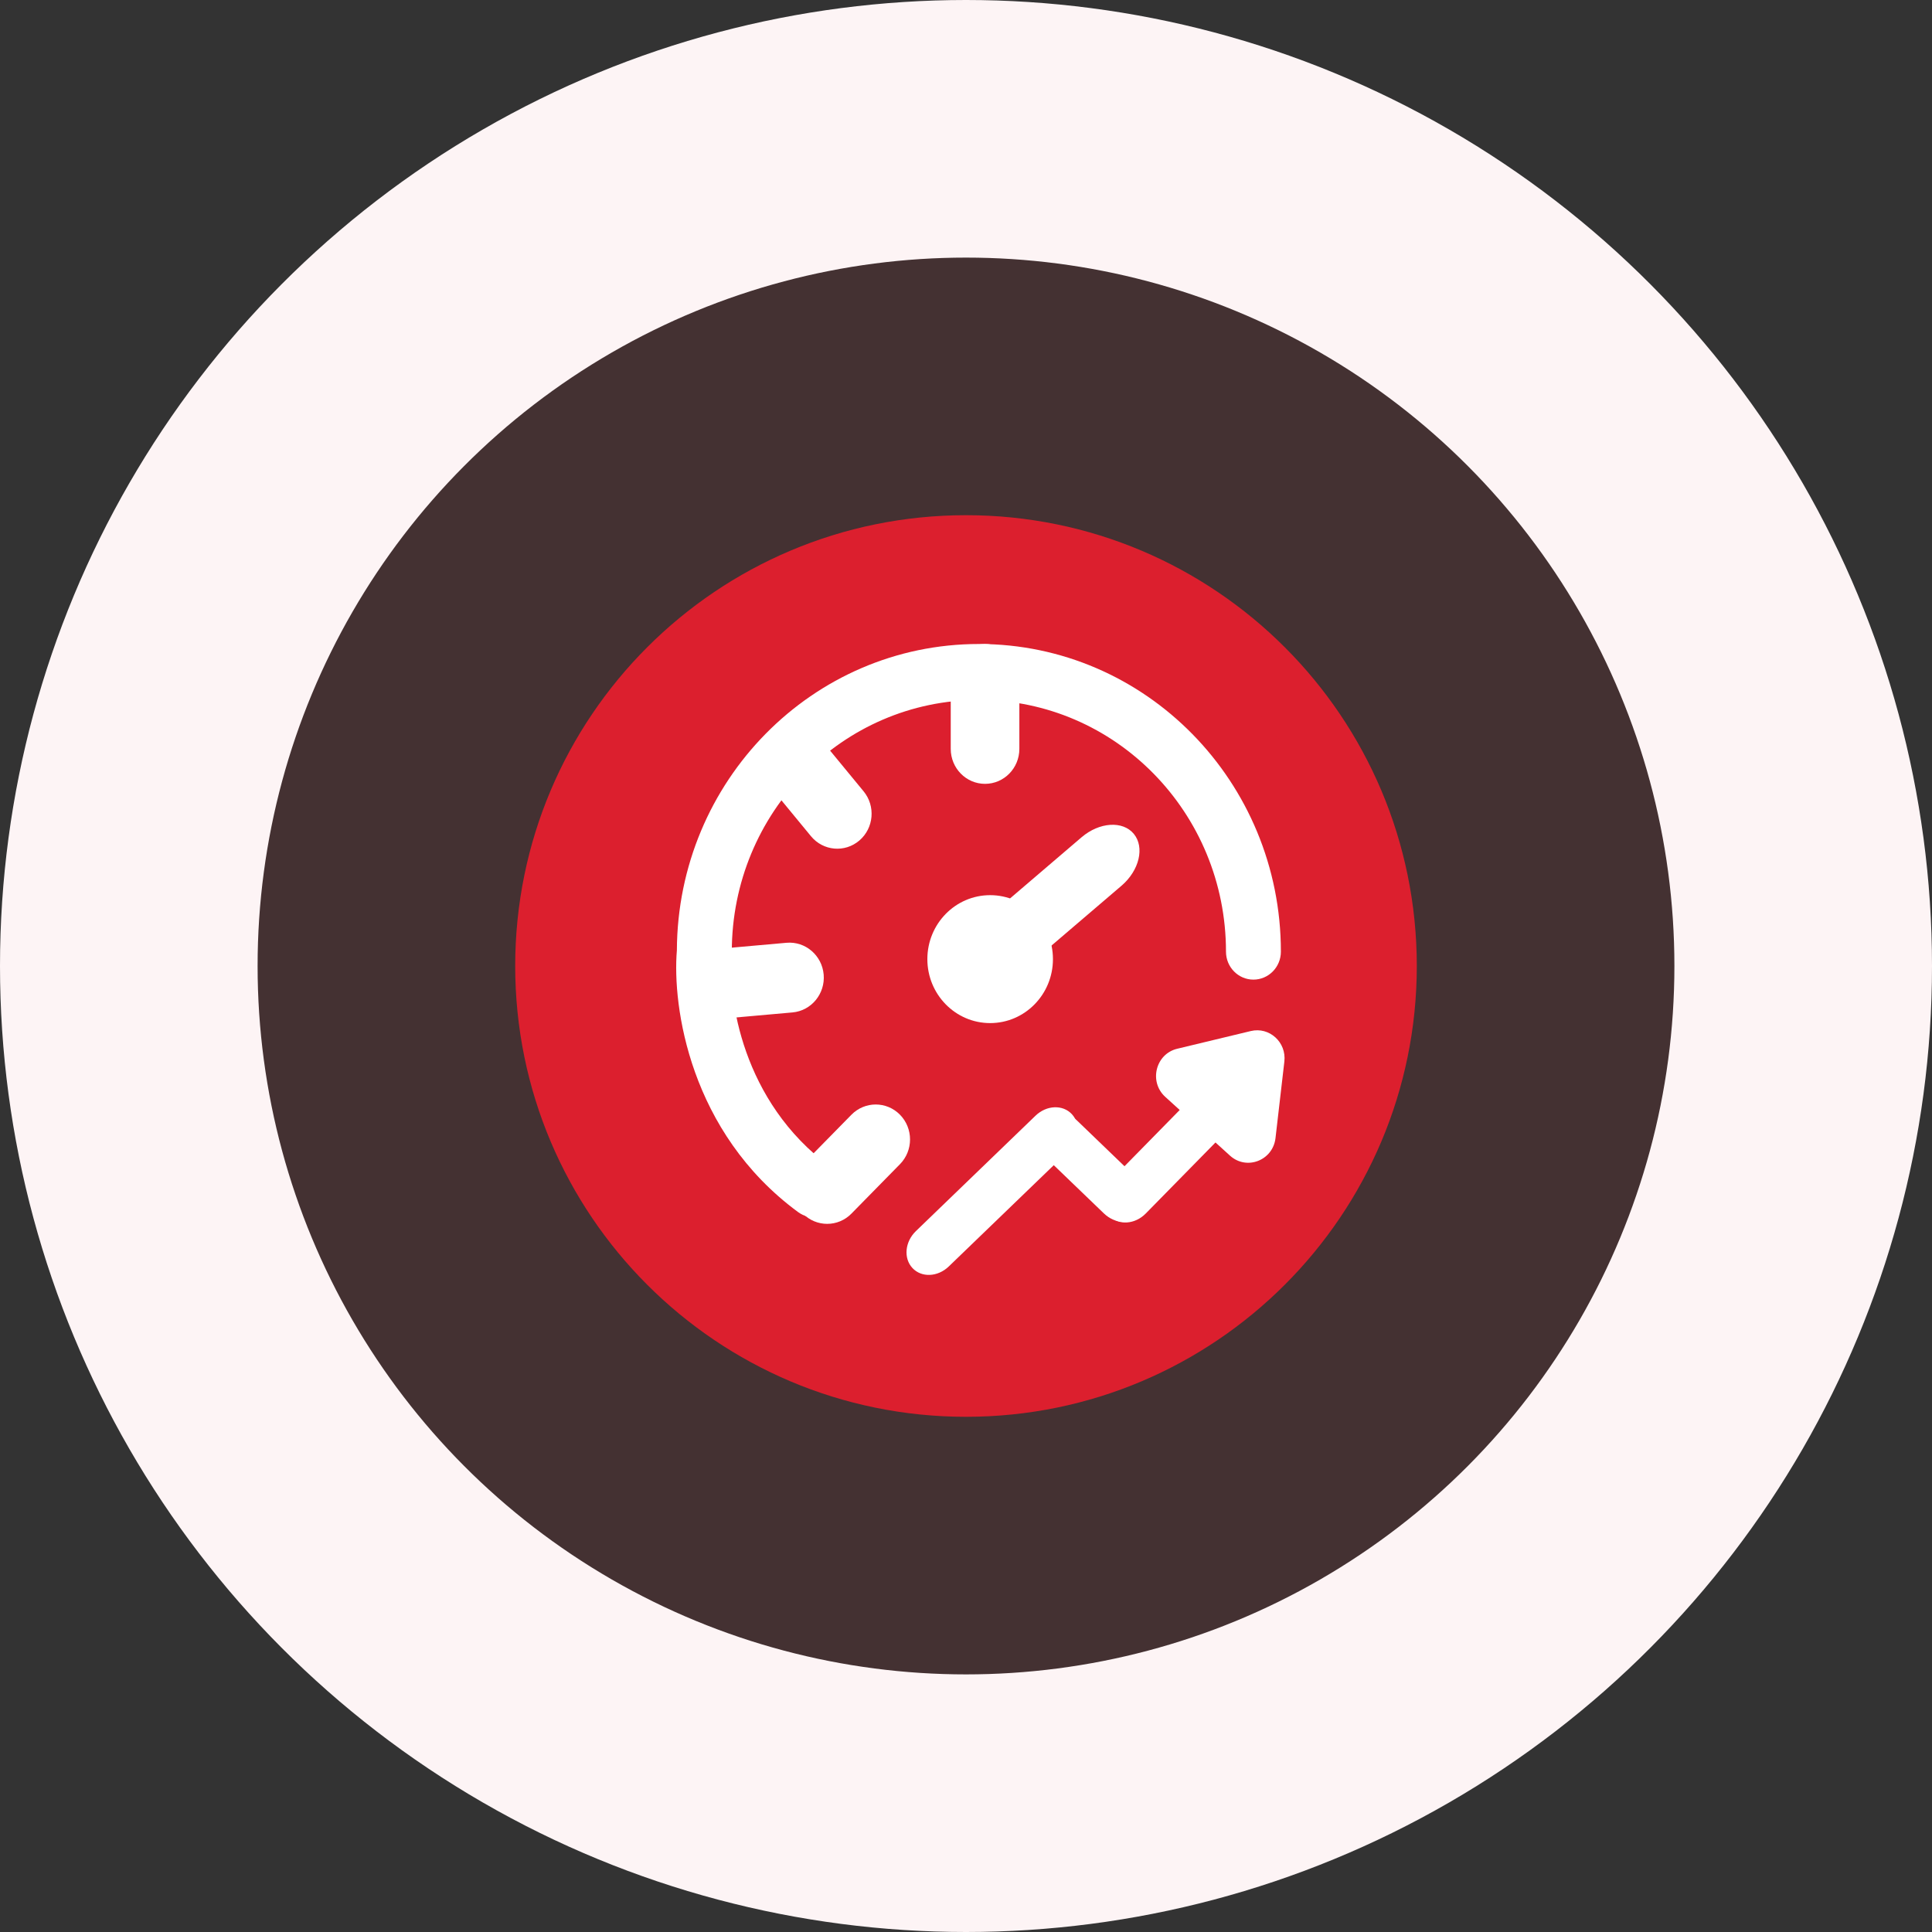 <svg width="60" height="60" viewBox="0 0 60 60" fill="none" xmlns="http://www.w3.org/2000/svg">
<rect x="0" y="0" width="60" height="60" fill="#333333" stroke="none"/>
<circle cx="30" cy="30" r="26" fill="#DC1F2E" fill-opacity="0.1" stroke="#FDF4F5" stroke-width="8"/>
<path d="M30 43C37.18 43 43 37.18 43 30C43 22.82 37.18 17 30 17C22.82 17 17 22.82 17 30C17 37.18 22.82 43 30 43Z" fill="#DC1F2E" stroke="#DC1F2E" stroke-width="2" stroke-linecap="round" stroke-linejoin="round"/>
<path fill-rule="evenodd" clip-rule="evenodd" d="M30.4 21.737C26.162 21.737 22.727 25.237 22.727 29.555V29.596L22.723 29.637C22.599 30.962 23.037 34.213 25.784 36.233C26.165 36.514 26.251 37.057 25.976 37.446C25.7 37.835 25.167 37.923 24.785 37.642C21.42 35.166 20.874 31.251 21.021 29.514C21.043 24.256 25.234 20 30.4 20C35.58 20 39.779 24.278 39.779 29.555C39.779 30.034 39.397 30.423 38.926 30.423C38.455 30.423 38.074 30.034 38.074 29.555C38.074 25.237 34.638 21.737 30.4 21.737Z" fill="white"/>
<path fill-rule="evenodd" clip-rule="evenodd" d="M30.591 20C31.18 20 31.657 20.486 31.657 21.086V23.257C31.657 23.857 31.18 24.343 30.591 24.343C30.003 24.343 29.526 23.857 29.526 23.257V21.086C29.526 20.486 30.003 20 30.591 20Z" fill="white"/>
<path fill-rule="evenodd" clip-rule="evenodd" d="M23.948 22.776C24.398 22.391 25.071 22.451 25.449 22.91L26.819 24.574C27.197 25.033 27.139 25.718 26.688 26.103C26.237 26.489 25.565 26.429 25.186 25.97L23.816 24.306C23.438 23.847 23.497 23.162 23.948 22.776Z" fill="white"/>
<path fill-rule="evenodd" clip-rule="evenodd" d="M24.935 37.69C24.519 37.266 24.519 36.578 24.935 36.154L26.442 34.619C26.859 34.195 27.534 34.195 27.95 34.619C28.366 35.043 28.366 35.73 27.95 36.154L26.442 37.69C26.026 38.114 25.352 38.114 24.935 37.69Z" fill="white"/>
<path fill-rule="evenodd" clip-rule="evenodd" d="M30.395 30.015C30.053 29.599 30.224 28.878 30.779 28.405L33.589 26.002C34.143 25.529 34.87 25.482 35.212 25.897C35.554 26.313 35.383 27.034 34.828 27.508L32.018 29.91C31.464 30.384 30.737 30.431 30.395 30.015Z" fill="white"/>
<path fill-rule="evenodd" clip-rule="evenodd" d="M21.333 30.644C21.282 30.047 21.715 29.52 22.302 29.468L24.425 29.279C25.012 29.227 25.528 29.669 25.58 30.266C25.631 30.863 25.197 31.39 24.611 31.442L22.488 31.631C21.901 31.684 21.384 31.242 21.333 30.644Z" fill="white"/>
<path d="M32.7 29.787C32.7 30.884 31.827 31.773 30.75 31.773C29.673 31.773 28.8 30.884 28.8 29.787C28.8 28.689 29.673 27.8 30.75 27.8C31.827 27.8 32.7 28.689 32.7 29.787Z" fill="white"/>
<path fill-rule="evenodd" clip-rule="evenodd" d="M34.455 37.765C34.165 37.47 34.199 36.955 34.532 36.616L37.245 33.852C37.578 33.513 38.083 33.477 38.374 33.773C38.664 34.069 38.629 34.583 38.296 34.922L35.583 37.686C35.25 38.026 34.745 38.061 34.455 37.765Z" fill="white"/>
<path fill-rule="evenodd" clip-rule="evenodd" d="M28.336 39.379C28.054 39.076 28.102 38.563 28.444 38.233L32.159 34.649C32.501 34.319 33.006 34.298 33.288 34.602C33.57 34.905 33.522 35.418 33.18 35.748L29.465 39.331C29.123 39.661 28.618 39.683 28.336 39.379Z" fill="white"/>
<path fill-rule="evenodd" clip-rule="evenodd" d="M32.315 34.75C32.596 34.446 33.102 34.467 33.445 34.796L35.304 36.586C35.646 36.915 35.695 37.428 35.414 37.732C35.132 38.036 34.626 38.015 34.284 37.685L32.425 35.896C32.082 35.567 32.033 35.054 32.315 34.75Z" fill="white"/>
<path d="M38.845 32.02C39.421 31.881 39.957 32.368 39.887 32.967L39.612 35.343C39.532 36.041 38.713 36.357 38.198 35.889L36.188 34.064C35.673 33.596 35.888 32.731 36.559 32.57L38.845 32.02Z" fill="white"/>
</svg>
